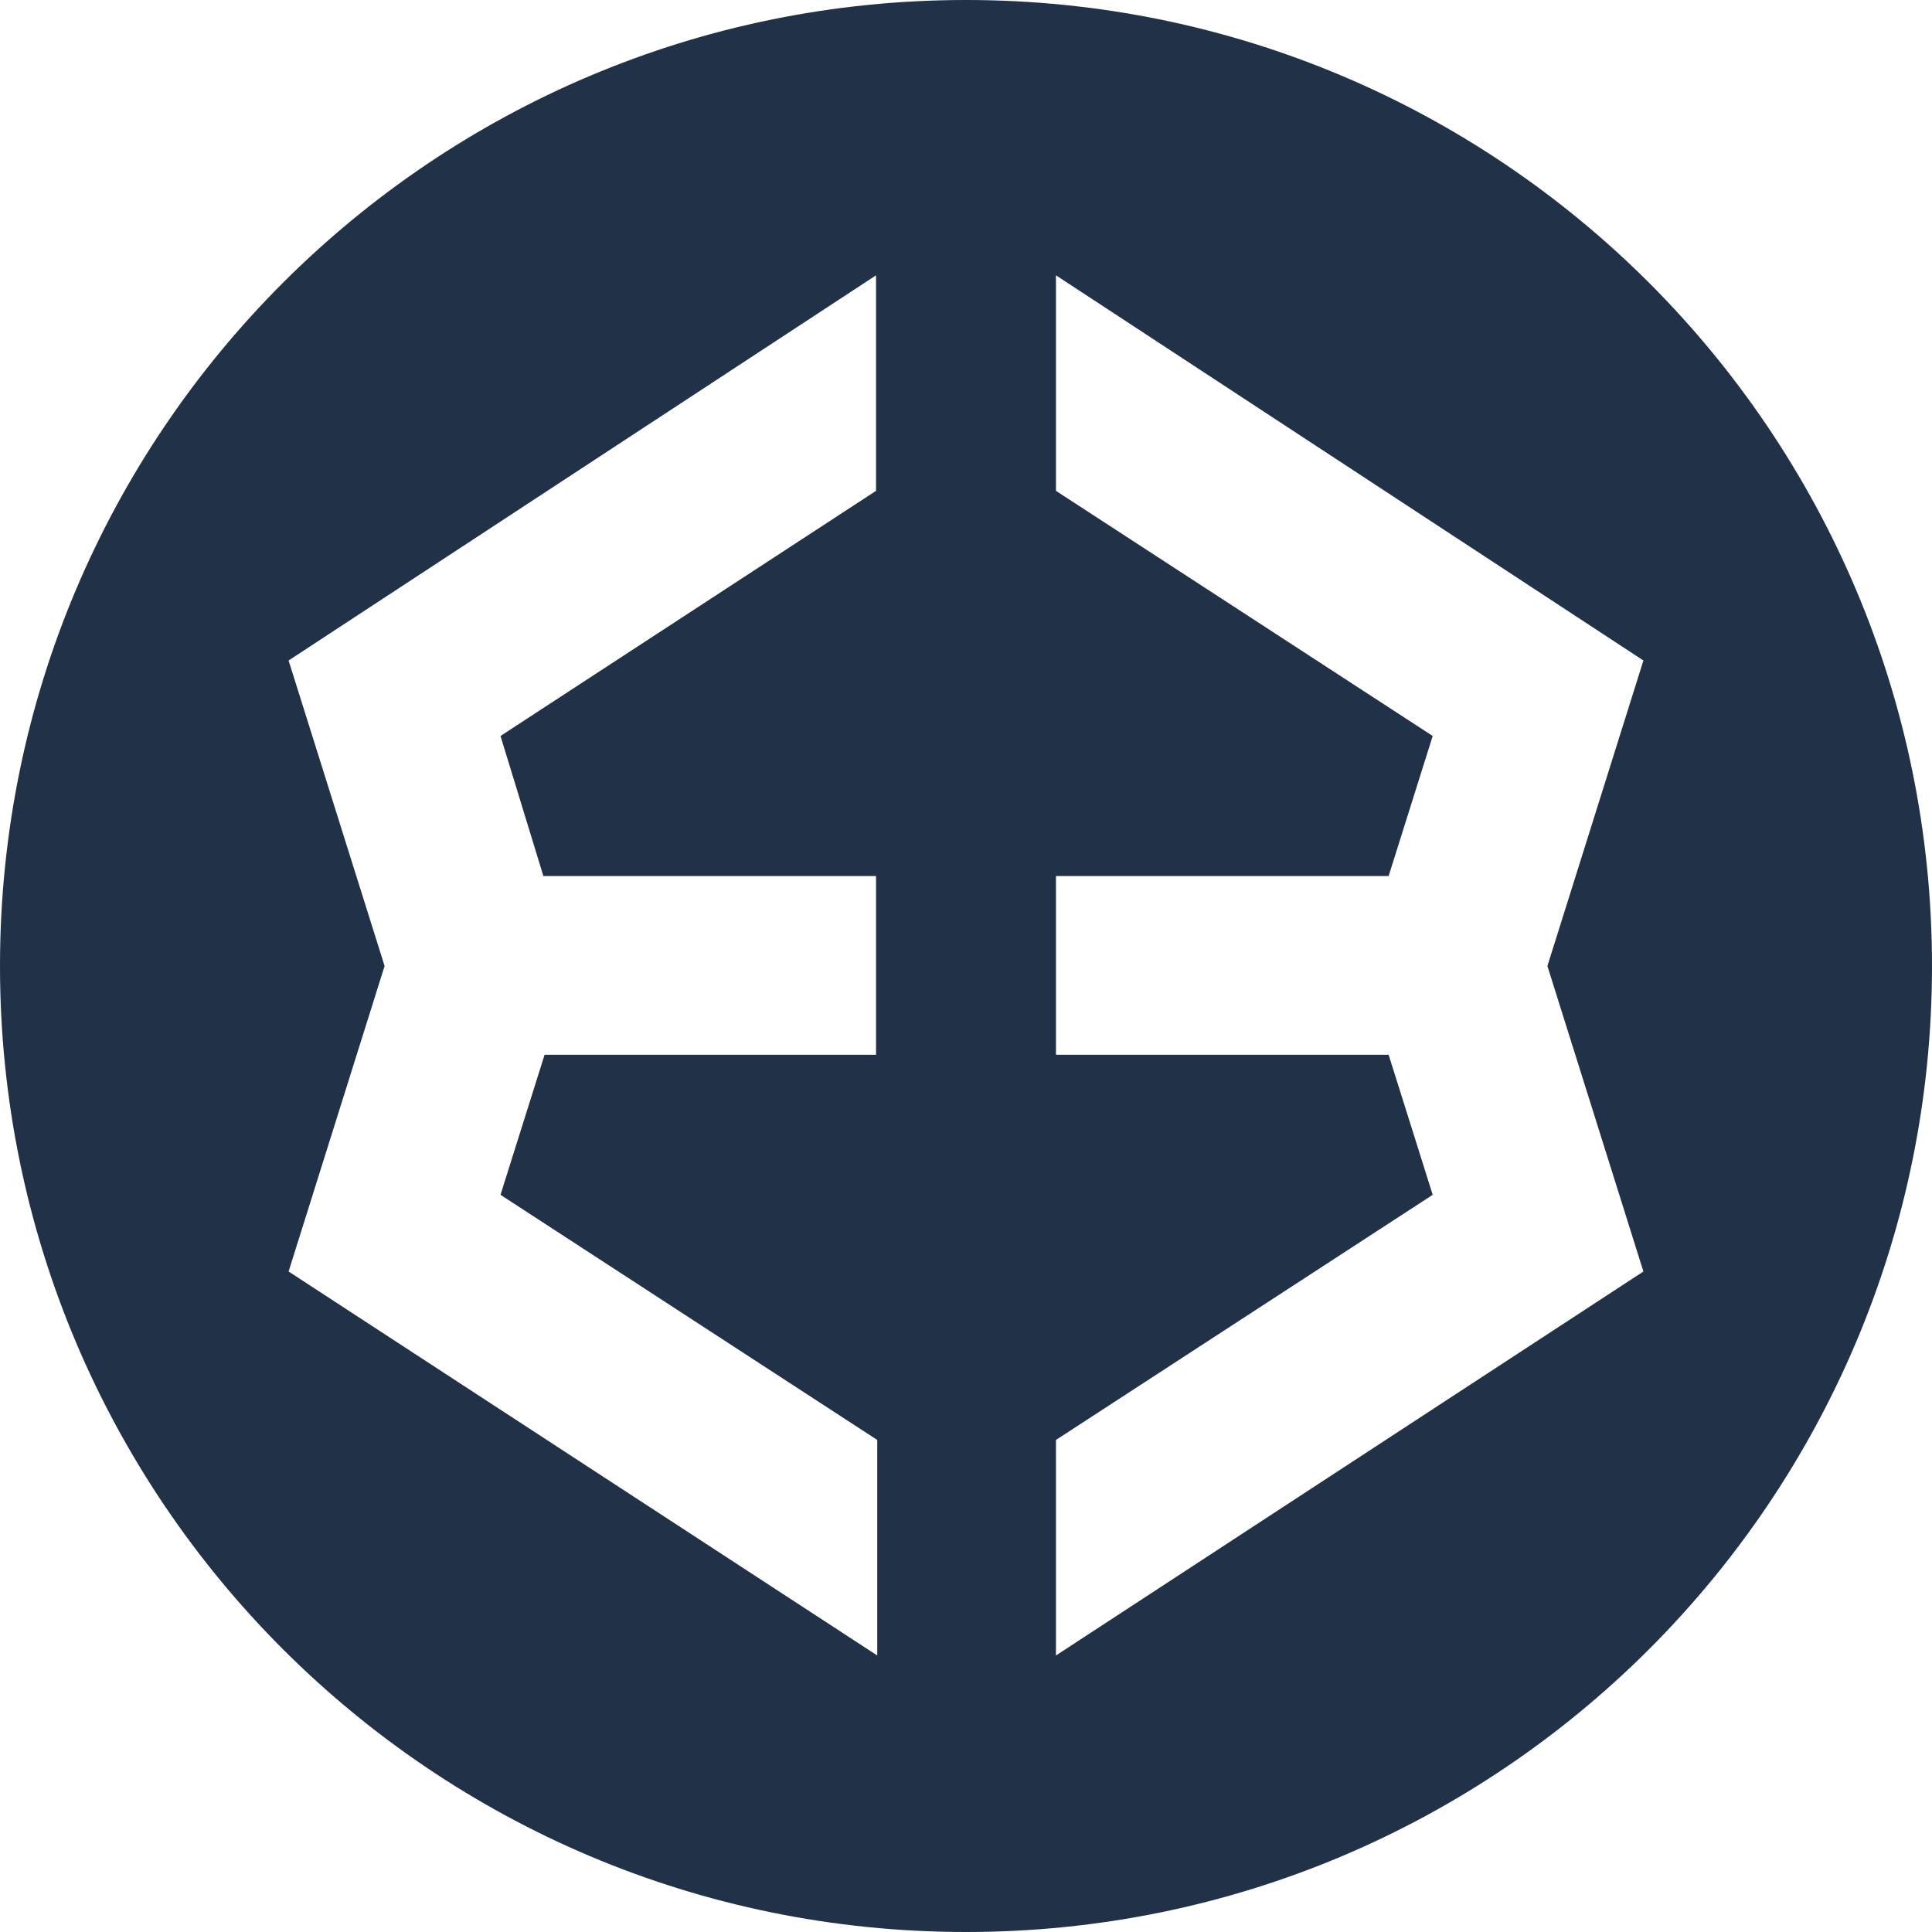 <svg width="32" height="32" viewBox="0 0 32 32" fill="none" xmlns="http://www.w3.org/2000/svg">
  <path d="M16 0C7.16 0 0 7.16 0 16C0 24.84 7.16 32 16 32C24.84 32 32 24.84 32 16C32 7.16 24.84 0 16 0ZM14.53 27.42L4.78 21.06L6.37 16L4.78 10.94L14.51 4.56V8.13L8.29 12.19L9 14.51H14.51V17.47H9.02L8.29 19.79L14.53 23.85V27.42ZM27.22 21.06L17.49 27.42V23.85L23.73 19.79L23 17.47H17.49V14.51H23L23.73 12.19L17.49 8.13V4.56L27.22 10.94L25.63 16L27.22 21.06Z" fill="#213147"/>
</svg>
